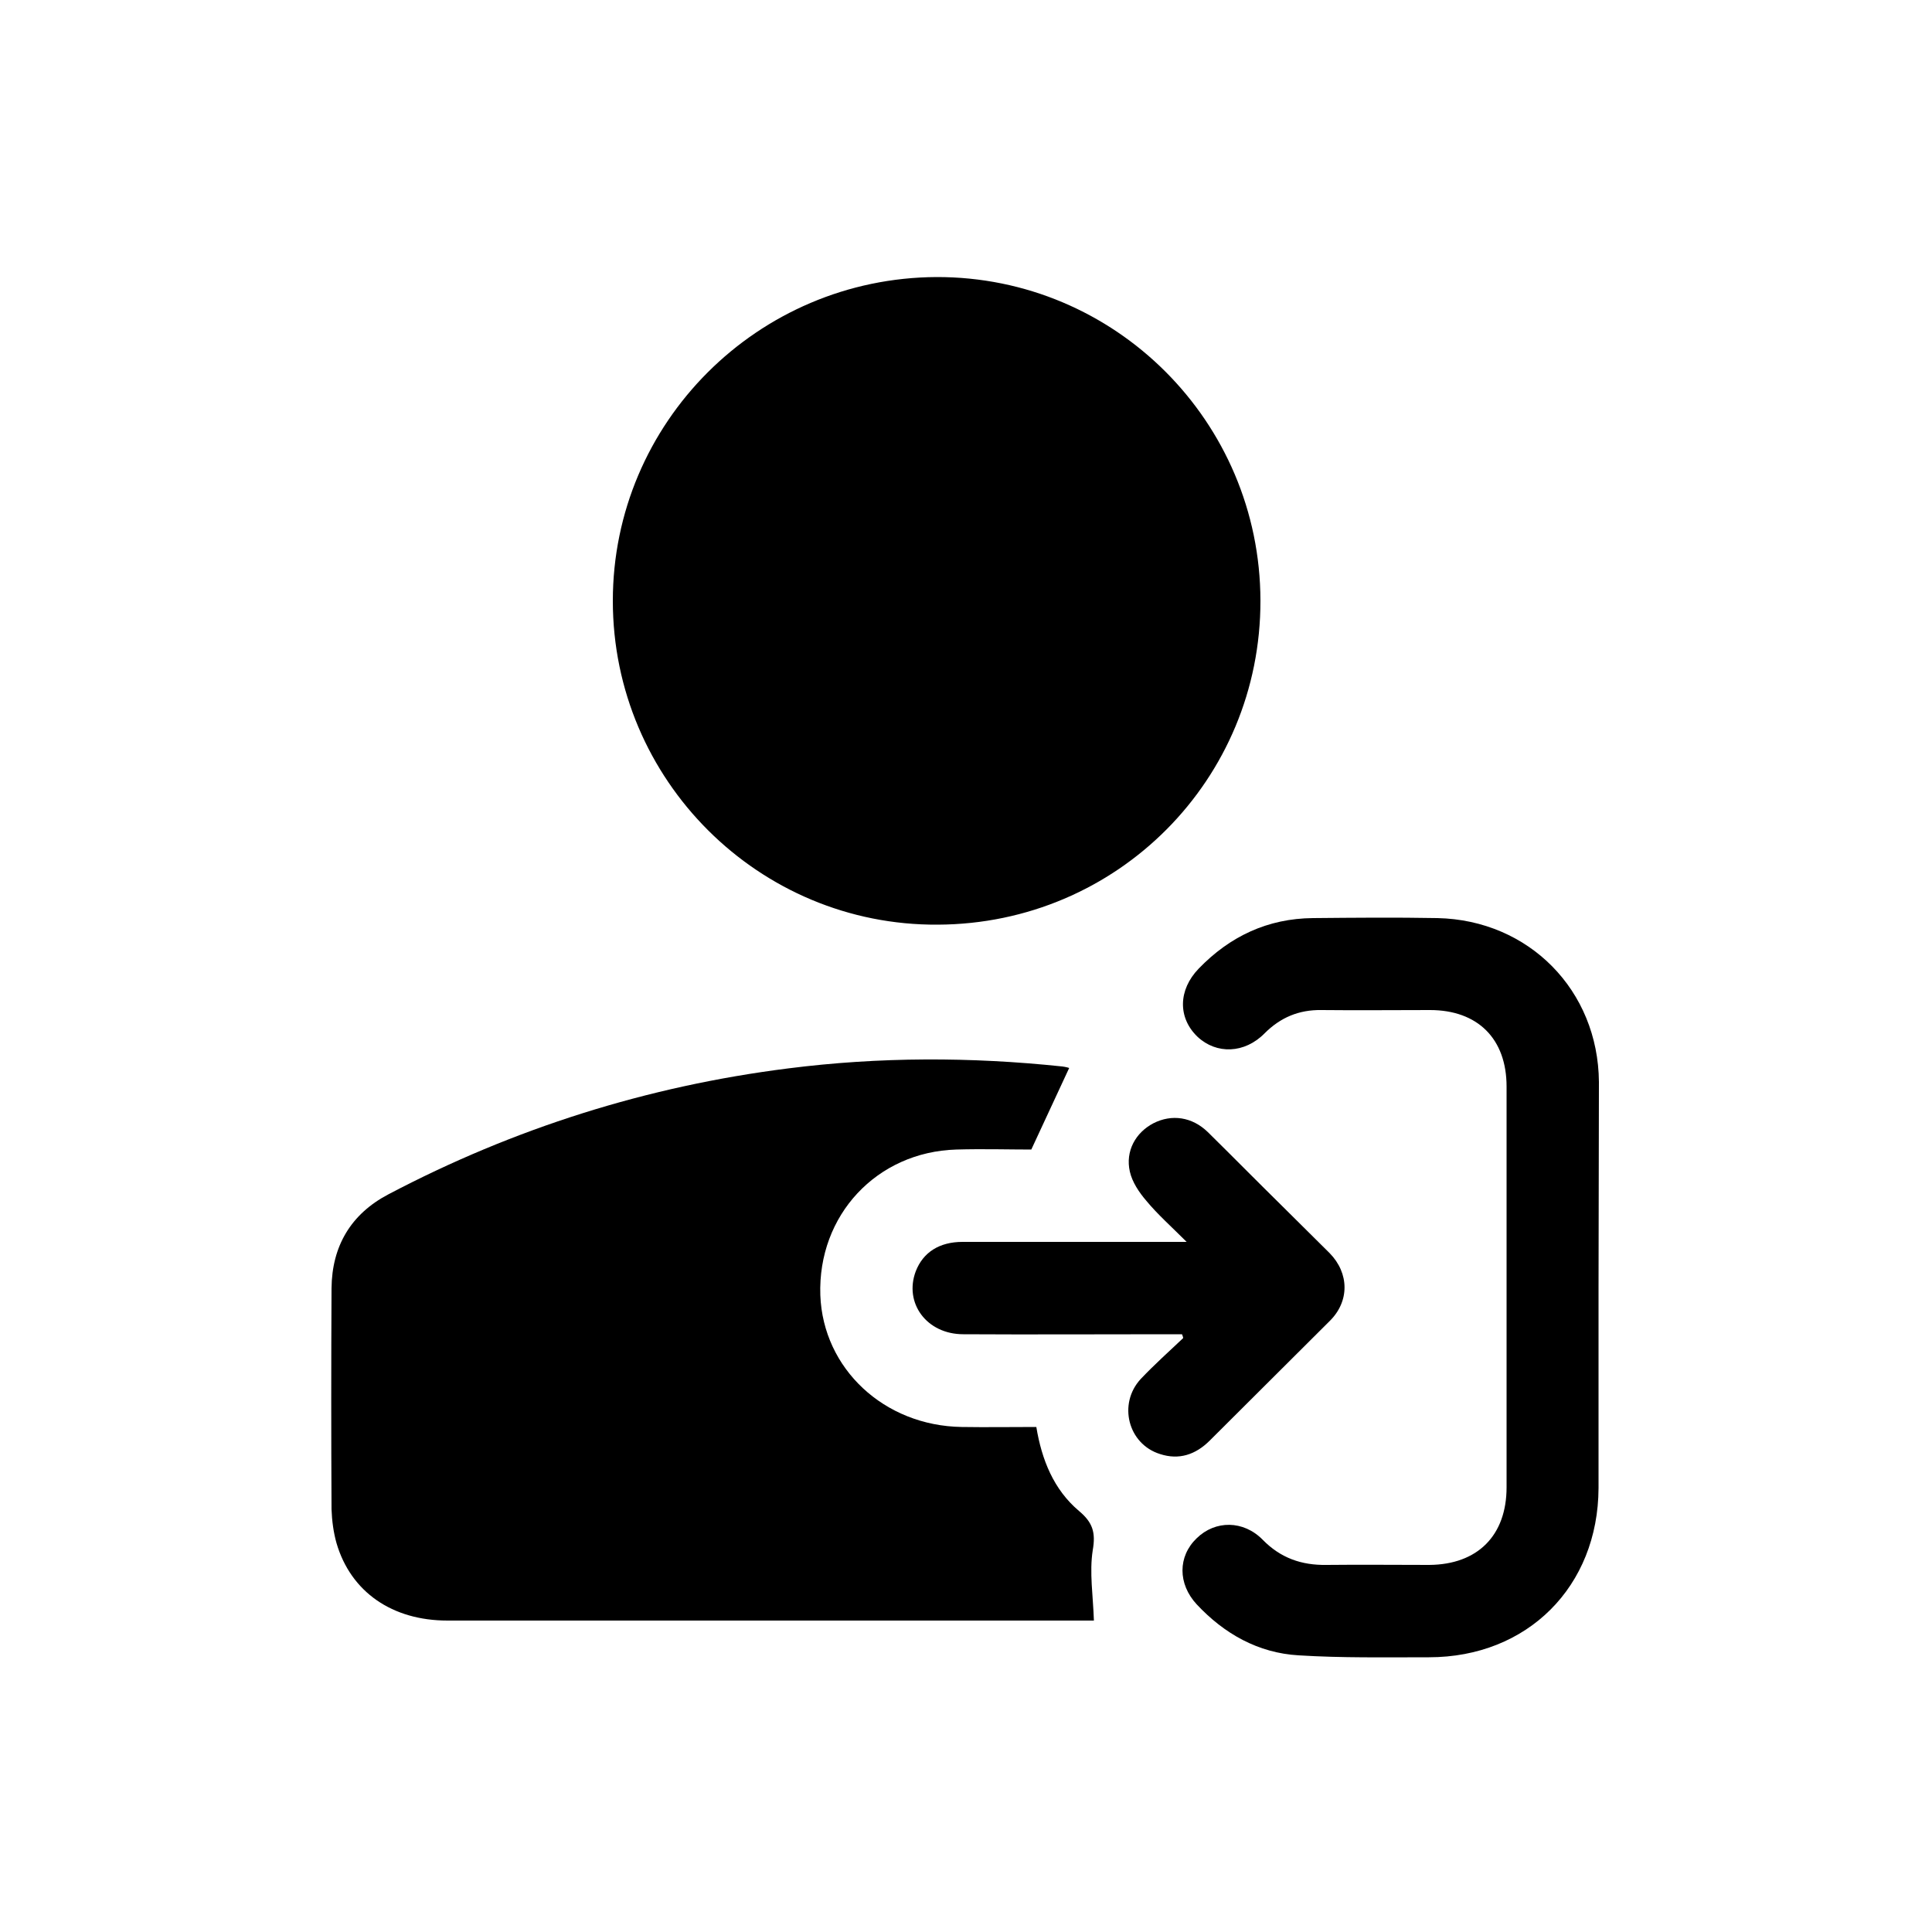 <?xml version="1.0" encoding="utf-8"?>
<!-- Generator: Adobe Illustrator 25.2.1, SVG Export Plug-In . SVG Version: 6.00 Build 0)  -->
<svg version="1.1" id="Layer_1" xmlns="http://www.w3.org/2000/svg" xmlns:xlink="http://www.w3.org/1999/xlink" x="0px" y="0px"
	 viewBox="0 0 500 500" style="enable-background:new 0 0 500 500;" xml:space="preserve">
<path d="M242.4,71.7c46.2-0.1,83.7,37.4,83.8,83.7c0.1,46.3-37,83.7-83.5,83.9c-46.3,0.3-84.1-37.4-84.1-83.8
	C158.6,109.4,196.1,71.9,242.4,71.7z"/>
<path d="M283.1,419.4c-0.7,0-1.7,0-2.7,0c-54.9,0-109.8,0-164.6,0c-14.3,0-25-7.4-28.7-20c-0.8-2.8-1.2-5.9-1.3-8.8
	c-0.1-19.1-0.1-38.2,0-57.2c0.1-10.9,5-19.2,14.7-24.3c32.5-17.1,67-28,103.5-32.6c23.6-3,47.2-3,70.9-0.5c0.8,0.1,1.6,0.3,1.8,0.4
	c-3.2,6.9-6.3,13.6-9.8,21.1c-5.8,0-12.6-0.2-19.4,0c-20.6,0.6-35.9,17-35.2,37.7c0.7,19,16.5,33.8,36.6,34.1c6.3,0.1,12.7,0,19.3,0
	c1.4,8.5,4.5,16.2,11,21.7c3.6,3,4.4,5.6,3.6,10.2C281.9,406.9,282.9,413.1,283.1,419.4z"/>
<path d="M413.7,333.5c0,17.2,0,34.4,0,51.6c-0.1,25.5-18.4,43.8-43.9,43.8c-11.2,0-22.5,0.2-33.7-0.5c-10.5-0.6-19.3-5.6-26.4-13.2
	c-4.9-5.3-4.9-12.4,0-17.1c4.8-4.7,12.1-4.7,17.1,0.4c4.6,4.7,10,6.6,16.5,6.5c8.9-0.1,17.7,0,26.6,0c12.5-0.1,20-7.6,20-20.1
	c0-34.6,0-69.1,0-103.7c0-12.4-7.5-19.8-19.8-19.8c-9.4,0-18.7,0.1-28.1,0c-5.8-0.1-10.6,1.9-14.7,6c-5.2,5.3-12.5,5.5-17.4,0.9
	c-5.1-4.9-5-12.1,0.3-17.6c8.1-8.4,17.9-13,29.6-13.1c10.7-0.1,21.5-0.2,32.2,0c23.7,0.5,41.6,18.7,41.8,42.4
	C413.8,297.8,413.7,315.7,413.7,333.5z"/>
<path d="M305.9,345.3c-1.3,0-2.6,0-3.9,0c-17.6,0-35.2,0.1-52.7,0c-9.5,0-15.4-8.1-12.3-16.3c1.9-4.9,6.1-7.6,12.1-7.6
	c17.6,0,35.2,0,52.7,0c1.3,0,2.7,0,5.3,0c-4-4-7.5-7.1-10.4-10.6c-1.9-2.2-3.7-4.9-4.3-7.6c-1.2-5.3,1.5-10.1,6.1-12.5
	c4.7-2.4,10-1.7,14.1,2.3c6.3,6.2,12.5,12.5,18.8,18.7c4.2,4.2,8.5,8.4,12.7,12.6c5.1,5.2,5.2,12.5,0,17.6
	c-10.3,10.3-20.7,20.6-31,30.9c-3.7,3.7-8,5.1-12.9,3.5c-8.3-2.6-10.9-13-5-19.4c3.5-3.7,7.3-7.1,11-10.6
	C306.2,346,306,345.6,305.9,345.3z"/>
</svg>
